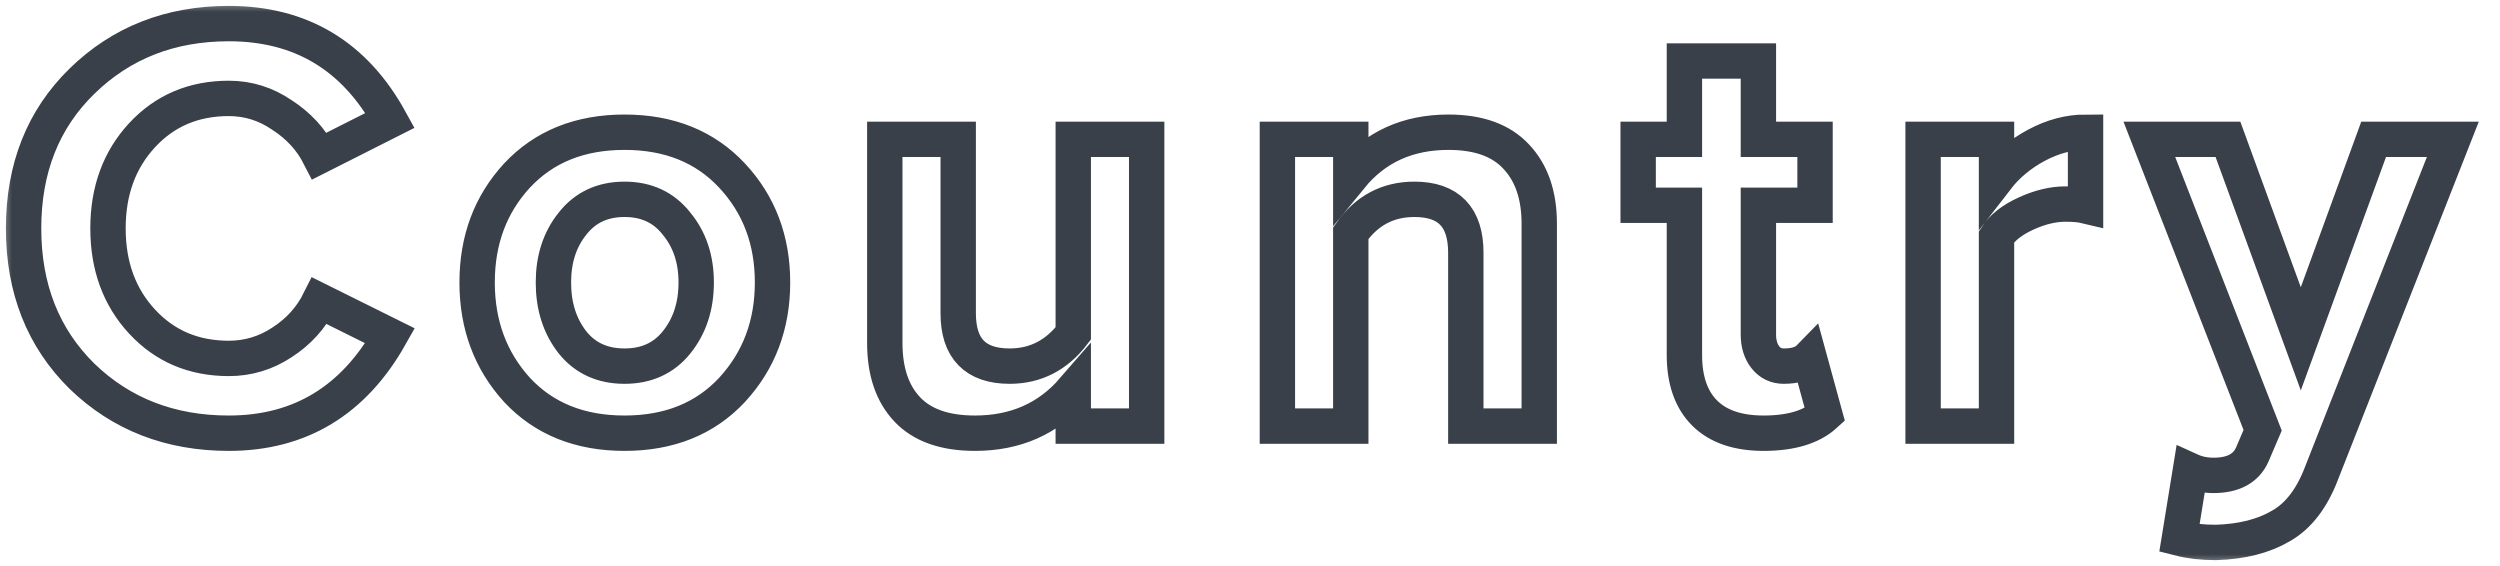 <svg width="106" height="24" viewBox="0 0 106 24" fill="none" xmlns="http://www.w3.org/2000/svg">
<mask id="path-1-outside-1" maskUnits="userSpaceOnUse" x="0" y="0" width="106" height="24" fill="black">
<rect fill="white" width="106" height="24"/>
<path d="M9.701 18.368C7.218 18.368 5.142 17.563 3.476 15.952C1.825 14.324 1 12.235 1 9.684C1 7.133 1.825 5.053 3.476 3.442C5.142 1.814 7.218 1 9.701 1C12.757 1 15.037 2.368 16.54 5.103L13.55 6.613C13.19 5.908 12.659 5.33 11.956 4.876C11.27 4.407 10.518 4.172 9.701 4.172C8.214 4.172 6.989 4.692 6.025 5.732C5.061 6.773 4.579 8.09 4.579 9.684C4.579 11.278 5.061 12.596 6.025 13.636C6.989 14.677 8.214 15.197 9.701 15.197C10.518 15.197 11.27 14.97 11.956 14.517C12.659 14.064 13.19 13.477 13.55 12.755L16.54 14.24C14.988 16.992 12.708 18.368 9.701 18.368ZM31.039 16.531C29.895 17.756 28.375 18.368 26.48 18.368C24.584 18.368 23.065 17.756 21.921 16.531C20.793 15.289 20.23 13.77 20.23 11.975C20.23 10.179 20.793 8.669 21.921 7.444C23.065 6.219 24.584 5.606 26.48 5.606C28.375 5.606 29.895 6.219 31.039 7.444C32.183 8.669 32.755 10.179 32.755 11.975C32.755 13.77 32.183 15.289 31.039 16.531ZM24.274 14.517C24.813 15.188 25.548 15.524 26.48 15.524C27.411 15.524 28.147 15.188 28.686 14.517C29.241 13.829 29.519 12.982 29.519 11.975C29.519 10.985 29.241 10.154 28.686 9.483C28.147 8.795 27.411 8.451 26.48 8.451C25.548 8.451 24.813 8.795 24.274 9.483C23.735 10.154 23.465 10.985 23.465 11.975C23.465 12.982 23.735 13.829 24.274 14.517ZM48.619 18.066H45.506V16.531C44.444 17.756 43.055 18.368 41.339 18.368C40.064 18.368 39.108 18.033 38.471 17.362C37.834 16.69 37.515 15.751 37.515 14.542V5.908H40.628V13.284C40.628 14.777 41.355 15.524 42.809 15.524C43.904 15.524 44.803 15.062 45.506 14.14V5.908H48.619V18.066ZM65.264 18.066H62.151V10.716C62.151 9.206 61.424 8.451 59.97 8.451C58.842 8.451 57.944 8.929 57.273 9.886V18.066H54.161V5.908H57.273V7.494C58.303 6.236 59.684 5.606 61.416 5.606C62.691 5.606 63.646 5.95 64.284 6.638C64.937 7.326 65.264 8.275 65.264 9.483V18.066ZM74.777 18.368C73.682 18.368 72.849 18.083 72.277 17.513C71.705 16.942 71.419 16.12 71.419 15.046V8.703H69.458V5.908H71.419V2.586H74.556V5.908H76.958V8.703H74.556V14.19C74.556 14.576 74.654 14.895 74.85 15.146C75.046 15.398 75.308 15.524 75.635 15.524C76.125 15.524 76.484 15.407 76.713 15.172L77.375 17.588C76.803 18.108 75.937 18.368 74.777 18.368ZM84.652 18.066H81.539V5.908H84.652V7.57C85.093 6.999 85.657 6.529 86.343 6.16C87.03 5.791 87.724 5.606 88.427 5.606V8.728C88.214 8.677 87.928 8.652 87.569 8.652C87.046 8.652 86.49 8.786 85.902 9.055C85.314 9.323 84.897 9.651 84.652 10.037V18.066ZM92.406 22.824L92.872 19.954C93.166 20.088 93.493 20.156 93.852 20.156C94.686 20.156 95.233 19.862 95.495 19.275L95.936 18.243L91.132 5.908H94.465L97.554 14.366L100.642 5.908H104L98.436 20.055C98.028 21.129 97.456 21.876 96.72 22.295C95.985 22.732 95.062 22.966 93.951 23C93.379 23 92.864 22.941 92.406 22.824Z"/>
</mask>
<path d="M9.701 18.368C7.218 18.368 5.142 17.563 3.476 15.952C1.825 14.324 1 12.235 1 9.684C1 7.133 1.825 5.053 3.476 3.442C5.142 1.814 7.218 1 9.701 1C12.757 1 15.037 2.368 16.54 5.103L13.55 6.613C13.19 5.908 12.659 5.33 11.956 4.876C11.27 4.407 10.518 4.172 9.701 4.172C8.214 4.172 6.989 4.692 6.025 5.732C5.061 6.773 4.579 8.09 4.579 9.684C4.579 11.278 5.061 12.596 6.025 13.636C6.989 14.677 8.214 15.197 9.701 15.197C10.518 15.197 11.27 14.97 11.956 14.517C12.659 14.064 13.19 13.477 13.55 12.755L16.54 14.24C14.988 16.992 12.708 18.368 9.701 18.368ZM31.039 16.531C29.895 17.756 28.375 18.368 26.48 18.368C24.584 18.368 23.065 17.756 21.921 16.531C20.793 15.289 20.23 13.77 20.23 11.975C20.23 10.179 20.793 8.669 21.921 7.444C23.065 6.219 24.584 5.606 26.48 5.606C28.375 5.606 29.895 6.219 31.039 7.444C32.183 8.669 32.755 10.179 32.755 11.975C32.755 13.77 32.183 15.289 31.039 16.531ZM24.274 14.517C24.813 15.188 25.548 15.524 26.48 15.524C27.411 15.524 28.147 15.188 28.686 14.517C29.241 13.829 29.519 12.982 29.519 11.975C29.519 10.985 29.241 10.154 28.686 9.483C28.147 8.795 27.411 8.451 26.48 8.451C25.548 8.451 24.813 8.795 24.274 9.483C23.735 10.154 23.465 10.985 23.465 11.975C23.465 12.982 23.735 13.829 24.274 14.517ZM48.619 18.066H45.506V16.531C44.444 17.756 43.055 18.368 41.339 18.368C40.064 18.368 39.108 18.033 38.471 17.362C37.834 16.69 37.515 15.751 37.515 14.542V5.908H40.628V13.284C40.628 14.777 41.355 15.524 42.809 15.524C43.904 15.524 44.803 15.062 45.506 14.14V5.908H48.619V18.066ZM65.264 18.066H62.151V10.716C62.151 9.206 61.424 8.451 59.97 8.451C58.842 8.451 57.944 8.929 57.273 9.886V18.066H54.161V5.908H57.273V7.494C58.303 6.236 59.684 5.606 61.416 5.606C62.691 5.606 63.646 5.95 64.284 6.638C64.937 7.326 65.264 8.275 65.264 9.483V18.066ZM74.777 18.368C73.682 18.368 72.849 18.083 72.277 17.513C71.705 16.942 71.419 16.12 71.419 15.046V8.703H69.458V5.908H71.419V2.586H74.556V5.908H76.958V8.703H74.556V14.19C74.556 14.576 74.654 14.895 74.85 15.146C75.046 15.398 75.308 15.524 75.635 15.524C76.125 15.524 76.484 15.407 76.713 15.172L77.375 17.588C76.803 18.108 75.937 18.368 74.777 18.368ZM84.652 18.066H81.539V5.908H84.652V7.57C85.093 6.999 85.657 6.529 86.343 6.16C87.03 5.791 87.724 5.606 88.427 5.606V8.728C88.214 8.677 87.928 8.652 87.569 8.652C87.046 8.652 86.49 8.786 85.902 9.055C85.314 9.323 84.897 9.651 84.652 10.037V18.066ZM92.406 22.824L92.872 19.954C93.166 20.088 93.493 20.156 93.852 20.156C94.686 20.156 95.233 19.862 95.495 19.275L95.936 18.243L91.132 5.908H94.465L97.554 14.366L100.642 5.908H104L98.436 20.055C98.028 21.129 97.456 21.876 96.72 22.295C95.985 22.732 95.062 22.966 93.951 23C93.379 23 92.864 22.941 92.406 22.824Z" stroke="#3A4049" stroke-width="1.5" mask="url(#path-1-outside-1)"/>
</svg>
